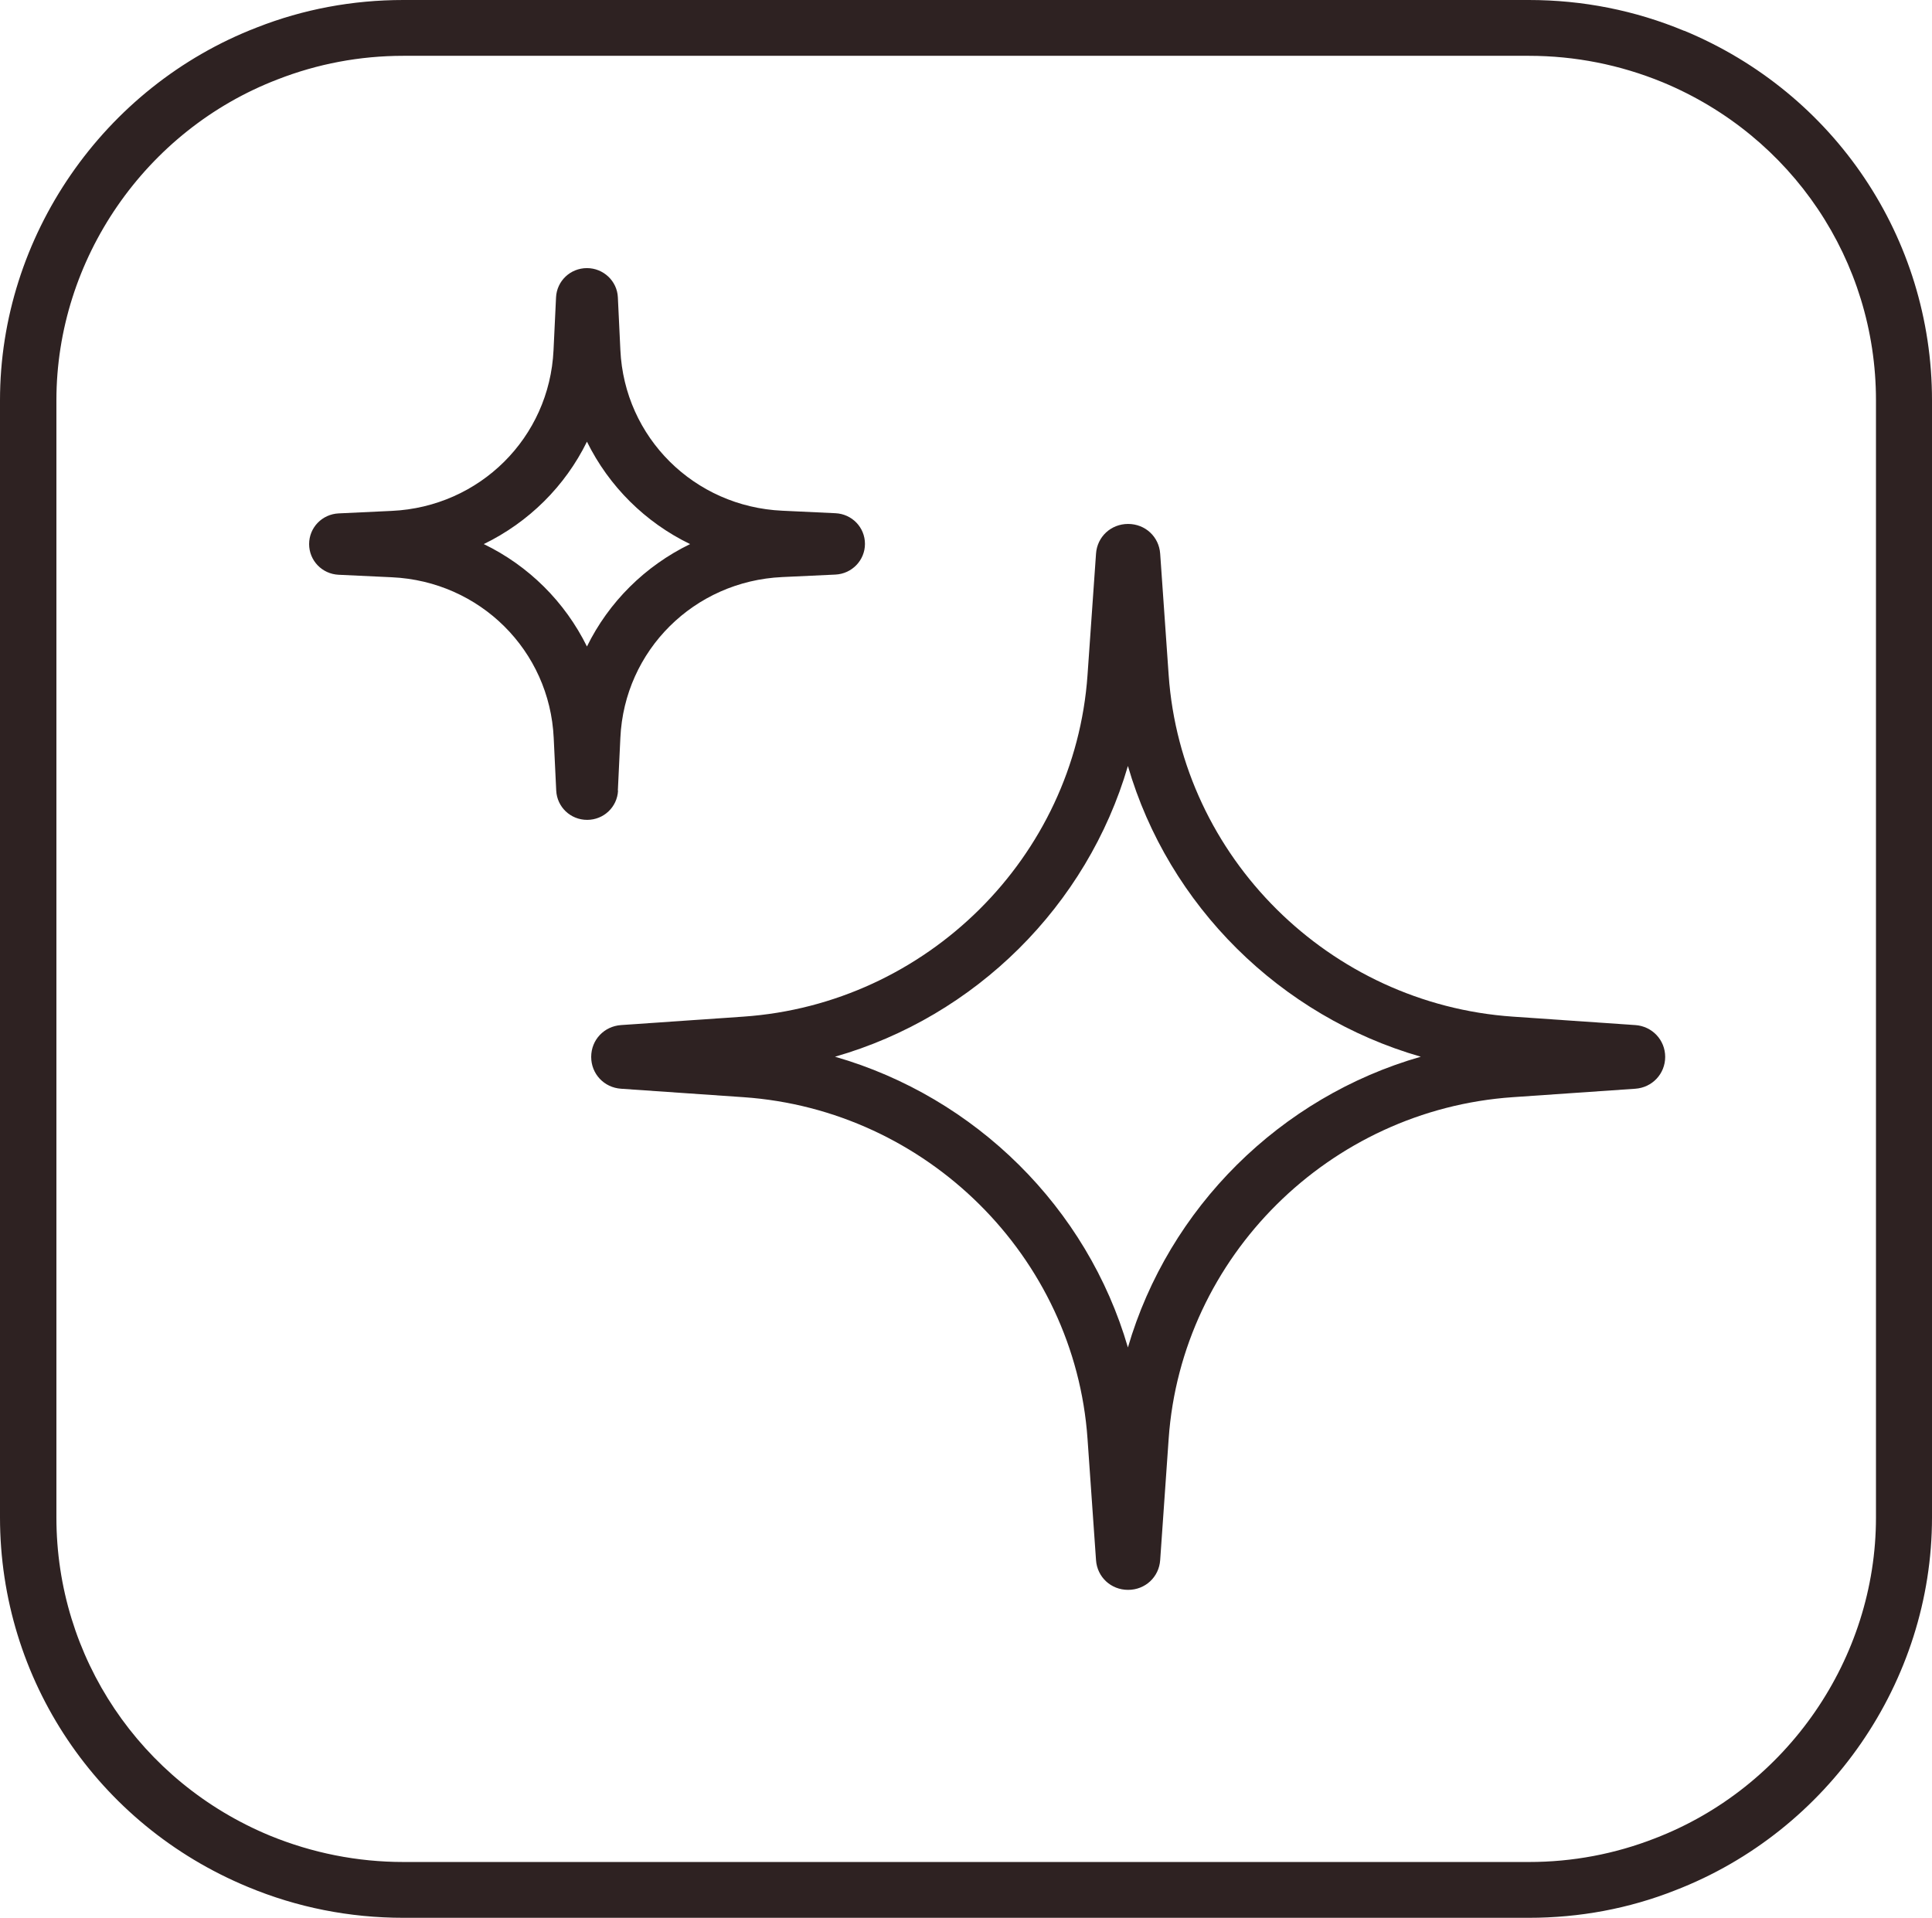 <svg width="137" height="136" viewBox="0 0 137 136" fill="none" xmlns="http://www.w3.org/2000/svg">
<path fill-rule="evenodd" clip-rule="evenodd" d="M119.437 2.19C115.943 0.734 112.23 0 108.408 0H28.606C25.003 0 21.509 0.653 18.221 1.945C7.329 6.147 0 16.769 0 28.383V107.603C0 119.109 6.905 129.39 17.577 133.81C21.071 135.266 24.783 136 28.606 136H108.408C112.011 136 115.505 135.347 118.779 134.055C129.671 129.853 137 119.231 137 107.617V28.383C137 16.891 130.095 6.596 119.423 2.176L119.437 2.19ZM133.027 107.617C133.027 117.613 126.725 126.766 117.341 130.37C114.518 131.471 111.518 132.042 108.422 132.042H28.619C25.331 132.042 22.139 131.403 19.125 130.166C9.946 126.358 4 117.518 4 107.617V28.383C4 18.387 10.302 9.234 19.687 5.63C22.509 4.529 25.509 3.958 28.606 3.958H108.408C111.696 3.958 114.888 4.597 117.902 5.834C127.081 9.642 133.027 18.482 133.027 28.383V107.603V107.617ZM115.943 72.692L107.271 72.094C94.27 71.196 83.775 60.778 82.871 47.872L82.269 39.263C82.186 38.066 81.214 37.155 79.994 37.155C78.775 37.155 77.802 38.066 77.72 39.263L77.117 47.872C76.213 60.778 65.719 71.196 52.718 72.094L44.045 72.692C42.84 72.774 41.922 73.739 41.922 74.95C41.922 76.146 42.826 77.126 44.045 77.207L52.718 77.806C65.719 78.703 76.213 89.121 77.117 102.027L77.72 110.636C77.802 111.833 78.775 112.744 79.994 112.744C81.214 112.744 82.186 111.833 82.269 110.636L82.871 102.027C83.775 89.121 94.27 78.703 107.271 77.806L115.957 77.207C117.162 77.126 118.08 76.146 118.08 74.95C118.08 73.753 117.162 72.774 115.957 72.692H115.943ZM79.981 95.554C77.104 85.653 69.185 77.806 59.211 74.936C69.185 72.08 77.09 64.219 79.981 54.318C82.858 64.219 90.776 72.066 100.75 74.936C90.776 77.792 82.871 85.653 79.981 95.554ZM43.991 52.319L43.813 56.059H43.826C43.772 57.229 42.812 58.14 41.634 58.14C40.456 58.14 39.497 57.229 39.442 56.059L39.264 52.333C38.977 46.131 34.031 41.222 27.784 40.936L24.016 40.759C22.838 40.705 21.92 39.753 21.92 38.583C21.92 37.414 22.838 36.462 24.016 36.407L27.77 36.23C34.017 35.945 38.963 31.035 39.251 24.834L39.429 21.094C39.483 19.924 40.442 19.013 41.621 19.013C42.785 19.013 43.758 19.924 43.813 21.08L43.991 24.82C44.278 31.022 49.224 35.931 55.471 36.217L59.239 36.394C60.417 36.448 61.335 37.4 61.335 38.57C61.335 39.726 60.417 40.691 59.239 40.746L55.471 40.922C49.224 41.208 44.278 46.118 43.991 52.319ZM41.621 31.321C40.072 34.476 37.497 37.033 34.305 38.583C37.483 40.12 40.059 42.677 41.621 45.846C43.169 42.69 45.744 40.134 48.936 38.583C45.758 37.046 43.182 34.49 41.621 31.321Z" fill="#2E2222"/>
</svg>
